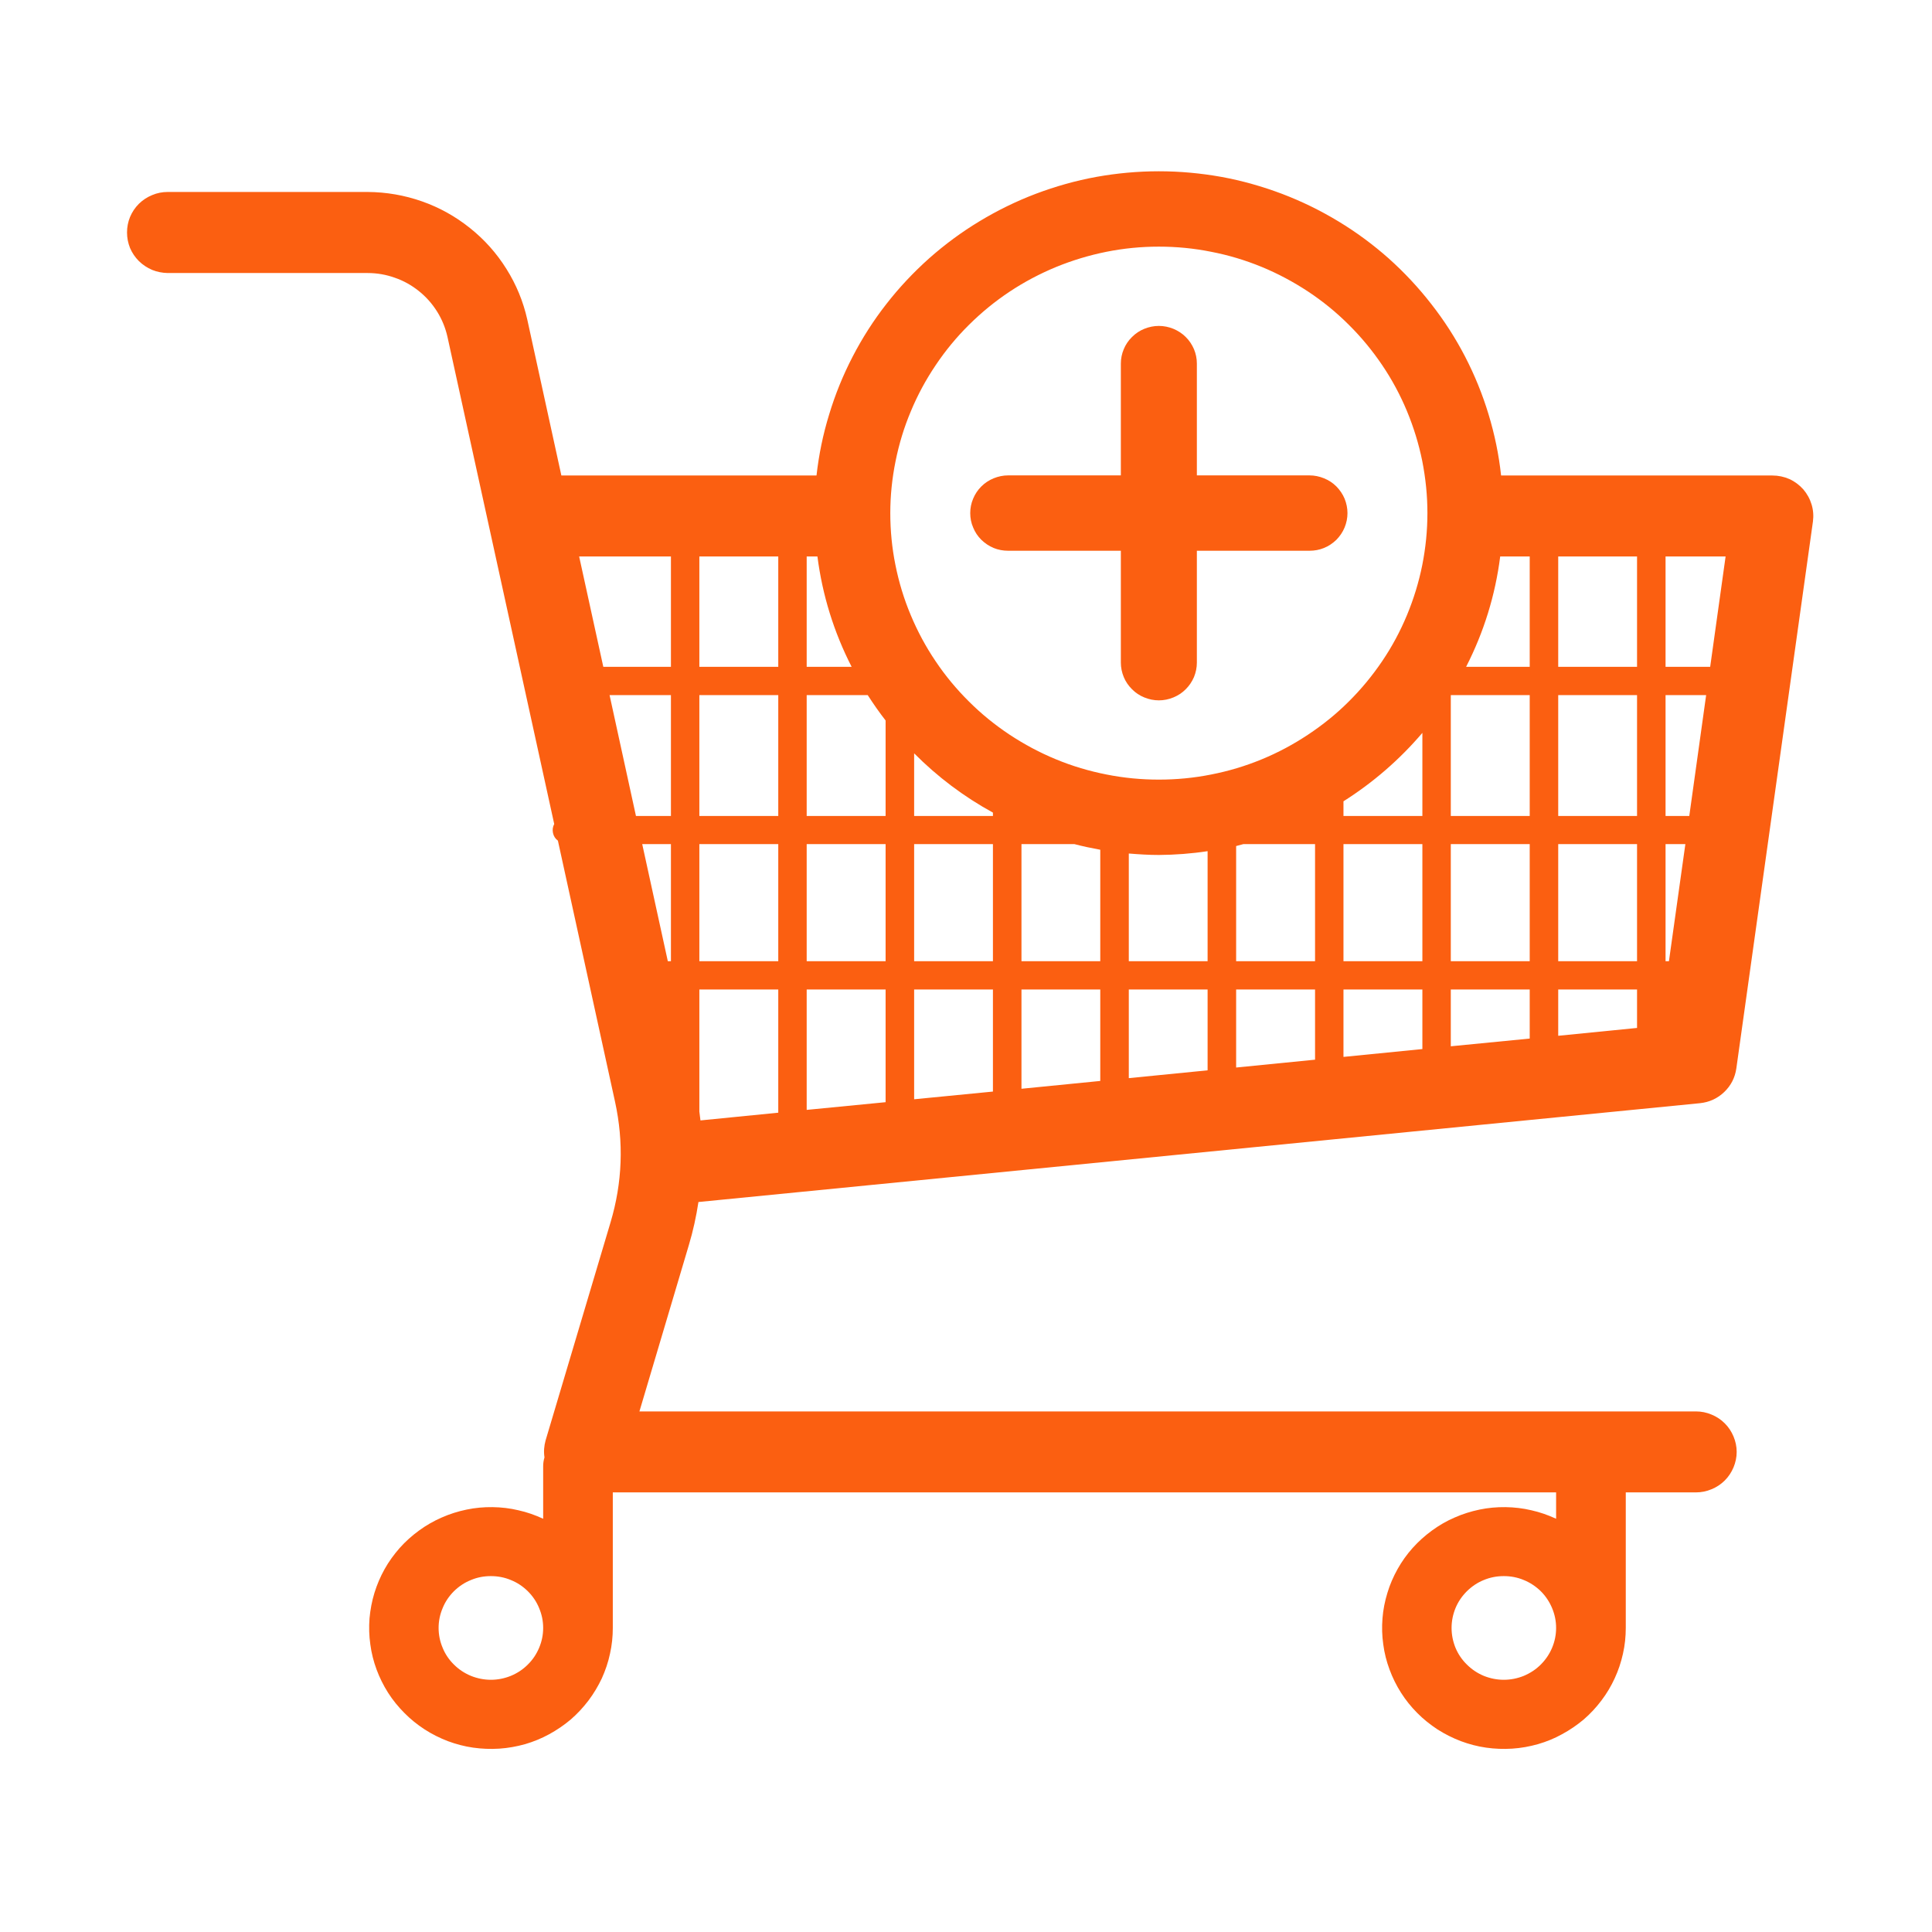 <svg xmlns="http://www.w3.org/2000/svg" xmlns:xlink="http://www.w3.org/1999/xlink" width="90" zoomAndPan="magnify" viewBox="0 0 67.5 67.5" height="90" preserveAspectRatio="xMidYMid meet" version="1.0"><defs><clipPath id="0c7678c9f9"><path d="M 4.301 5.957 L 63.551 5.957 L 63.551 61.457 L 4.301 61.457 Z M 4.301 5.957 " clip-rule="nonzero"/></clipPath></defs><g clip-path="url(#0c7678c9f9)"><path fill="#fb5f11" d="M 24.402 41.996 L 59.395 38.543 C 59.723 38.508 60.004 38.379 60.242 38.152 C 60.477 37.926 60.617 37.652 60.664 37.328 L 63.34 18.223 C 63.367 18.02 63.352 17.82 63.293 17.625 C 63.234 17.43 63.137 17.254 63.004 17.098 C 62.867 16.945 62.707 16.824 62.52 16.738 C 62.332 16.656 62.133 16.613 61.926 16.613 L 52.445 16.613 C 52.367 15.887 52.219 15.176 52.008 14.48 C 51.797 13.781 51.523 13.109 51.188 12.461 C 50.852 11.812 50.457 11.199 50.008 10.625 C 49.559 10.047 49.062 9.516 48.516 9.027 C 47.969 8.543 47.383 8.109 46.754 7.73 C 46.129 7.352 45.473 7.031 44.785 6.77 C 44.098 6.512 43.395 6.312 42.672 6.18 C 41.949 6.051 41.223 5.984 40.488 5.984 C 39.754 5.984 39.023 6.051 38.305 6.18 C 37.582 6.312 36.875 6.512 36.191 6.77 C 35.504 7.031 34.848 7.352 34.223 7.73 C 33.594 8.109 33.008 8.543 32.461 9.027 C 31.914 9.516 31.414 10.047 30.965 10.625 C 30.516 11.199 30.125 11.812 29.789 12.461 C 29.453 13.109 29.18 13.781 28.969 14.48 C 28.754 15.176 28.609 15.887 28.527 16.613 L 19.613 16.613 L 18.422 11.164 C 18.281 10.535 18.039 9.945 17.695 9.398 C 17.352 8.848 16.926 8.371 16.422 7.969 C 15.914 7.562 15.355 7.25 14.742 7.035 C 14.129 6.82 13.496 6.711 12.848 6.707 L 5.859 6.707 C 5.672 6.707 5.488 6.742 5.316 6.816 C 5.141 6.887 4.988 6.988 4.852 7.121 C 4.719 7.254 4.617 7.406 4.543 7.582 C 4.473 7.754 4.438 7.934 4.438 8.121 C 4.438 8.309 4.473 8.488 4.543 8.664 C 4.617 8.836 4.719 8.988 4.852 9.121 C 4.988 9.254 5.141 9.355 5.316 9.43 C 5.488 9.5 5.672 9.535 5.859 9.539 L 12.848 9.539 C 13.172 9.539 13.488 9.594 13.793 9.703 C 14.102 9.809 14.379 9.965 14.633 10.168 C 14.887 10.371 15.098 10.609 15.27 10.883 C 15.441 11.156 15.562 11.453 15.633 11.766 L 19.363 28.789 C 19.312 28.887 19.297 28.992 19.32 29.102 C 19.344 29.215 19.402 29.305 19.492 29.371 L 21.488 38.492 C 21.797 39.91 21.746 41.312 21.332 42.703 L 19.062 50.324 C 19.008 50.52 18.992 50.715 19.023 50.918 C 18.992 51.02 18.977 51.125 18.977 51.23 L 18.977 53.062 C 18.699 52.934 18.414 52.832 18.113 52.766 C 17.816 52.695 17.516 52.66 17.207 52.656 C 16.902 52.652 16.598 52.68 16.301 52.742 C 16 52.805 15.711 52.895 15.43 53.02 C 15.152 53.141 14.887 53.293 14.641 53.473 C 14.395 53.652 14.168 53.855 13.965 54.082 C 13.766 54.309 13.586 54.555 13.438 54.82 C 13.289 55.086 13.172 55.363 13.082 55.652 C 12.992 55.945 12.938 56.242 12.91 56.543 C 12.887 56.848 12.895 57.148 12.938 57.449 C 12.977 57.75 13.051 58.043 13.156 58.328 C 13.262 58.613 13.395 58.883 13.559 59.141 C 13.723 59.398 13.914 59.633 14.129 59.848 C 14.344 60.066 14.578 60.254 14.836 60.422 C 15.09 60.586 15.363 60.723 15.648 60.832 C 15.934 60.938 16.23 61.016 16.531 61.059 C 16.836 61.102 17.137 61.113 17.445 61.094 C 17.75 61.074 18.047 61.02 18.344 60.938 C 18.637 60.852 18.918 60.738 19.188 60.59 C 19.453 60.445 19.707 60.273 19.938 60.078 C 20.168 59.879 20.375 59.656 20.559 59.414 C 20.742 59.172 20.898 58.91 21.027 58.637 C 21.152 58.359 21.25 58.074 21.312 57.777 C 21.379 57.48 21.41 57.18 21.41 56.875 L 21.41 52.141 L 54.367 52.141 L 54.367 53.062 C 54.09 52.934 53.801 52.832 53.504 52.766 C 53.207 52.695 52.902 52.66 52.598 52.656 C 52.293 52.652 51.988 52.68 51.691 52.742 C 51.391 52.805 51.102 52.895 50.82 53.02 C 50.539 53.141 50.277 53.293 50.031 53.473 C 49.785 53.652 49.559 53.855 49.355 54.082 C 49.152 54.309 48.977 54.555 48.828 54.82 C 48.68 55.086 48.559 55.363 48.473 55.652 C 48.383 55.945 48.324 56.242 48.301 56.543 C 48.277 56.848 48.285 57.148 48.328 57.449 C 48.367 57.75 48.441 58.043 48.547 58.328 C 48.652 58.613 48.785 58.883 48.949 59.141 C 49.113 59.398 49.301 59.633 49.516 59.848 C 49.73 60.066 49.969 60.254 50.223 60.422 C 50.48 60.586 50.754 60.723 51.039 60.832 C 51.324 60.938 51.617 61.016 51.922 61.059 C 52.223 61.102 52.527 61.113 52.832 61.094 C 53.141 61.074 53.438 61.02 53.73 60.938 C 54.027 60.852 54.309 60.738 54.574 60.59 C 54.844 60.445 55.094 60.273 55.328 60.078 C 55.559 59.879 55.766 59.656 55.949 59.414 C 56.133 59.172 56.289 58.91 56.414 58.637 C 56.543 58.359 56.637 58.074 56.703 57.777 C 56.77 57.48 56.801 57.18 56.801 56.875 L 56.801 52.141 L 59.25 52.141 C 59.441 52.141 59.621 52.105 59.797 52.031 C 59.969 51.961 60.125 51.859 60.258 51.727 C 60.391 51.594 60.492 51.441 60.566 51.266 C 60.637 51.094 60.676 50.914 60.676 50.727 C 60.676 50.539 60.637 50.359 60.566 50.188 C 60.492 50.012 60.391 49.859 60.258 49.727 C 60.125 49.594 59.969 49.492 59.797 49.422 C 59.621 49.348 59.441 49.312 59.25 49.312 L 22.34 49.312 L 24.066 43.504 C 24.215 43.008 24.324 42.508 24.402 41.996 Z M 34.691 38.137 L 31.938 38.406 L 31.938 34.57 L 34.691 34.57 Z M 34.691 33.582 L 31.938 33.582 L 31.938 29.492 L 34.691 29.492 Z M 34.691 28.508 L 31.938 28.508 L 31.938 26.32 C 32.754 27.141 33.672 27.832 34.691 28.391 Z M 38.441 37.766 L 35.688 38.039 L 35.688 34.57 L 38.441 34.57 Z M 38.441 33.582 L 35.688 33.582 L 35.688 29.492 L 37.539 29.492 C 37.836 29.57 38.137 29.633 38.441 29.688 Z M 42.191 37.395 L 39.438 37.668 L 39.438 34.57 L 42.191 34.57 Z M 42.191 33.582 L 39.438 33.582 L 39.438 29.82 C 39.785 29.848 40.133 29.871 40.488 29.871 C 41.059 29.867 41.629 29.824 42.191 29.738 Z M 45.945 37.023 L 43.188 37.297 L 43.188 34.57 L 45.945 34.57 Z M 45.945 33.582 L 43.188 33.582 L 43.188 29.559 C 43.273 29.539 43.355 29.516 43.438 29.492 L 45.945 29.492 Z M 49.695 36.652 L 46.938 36.926 L 46.938 34.57 L 49.695 34.57 Z M 49.695 33.582 L 46.938 33.582 L 46.938 29.492 L 49.695 29.492 Z M 49.695 28.508 L 46.938 28.508 L 46.938 27.996 C 47.98 27.336 48.898 26.539 49.695 25.605 Z M 58.191 19.441 L 60.289 19.441 L 59.75 23.297 L 58.191 23.297 Z M 58.191 24.285 L 59.609 24.285 L 59.02 28.508 L 58.191 28.508 Z M 58.191 29.492 L 58.883 29.492 L 58.309 33.582 L 58.191 33.582 Z M 54.441 19.441 L 57.195 19.441 L 57.195 23.297 L 54.441 23.297 Z M 54.441 24.285 L 57.195 24.285 L 57.195 28.508 L 54.441 28.508 Z M 54.441 29.492 L 57.195 29.492 L 57.195 33.582 L 54.441 33.582 Z M 54.441 34.57 L 57.195 34.57 L 57.195 35.914 L 54.441 36.188 Z M 52.414 19.441 L 53.445 19.441 L 53.445 23.297 L 51.223 23.297 C 51.844 22.082 52.242 20.797 52.414 19.441 Z M 50.688 24.285 L 53.445 24.285 L 53.445 28.508 L 50.688 28.508 Z M 50.688 29.492 L 53.445 29.492 L 53.445 33.582 L 50.688 33.582 Z M 50.688 34.57 L 53.445 34.57 L 53.445 36.285 L 50.688 36.555 Z M 40.488 8.617 C 41.105 8.617 41.715 8.676 42.316 8.797 C 42.922 8.914 43.508 9.09 44.078 9.324 C 44.648 9.559 45.188 9.848 45.699 10.184 C 46.211 10.523 46.688 10.91 47.121 11.344 C 47.559 11.777 47.945 12.246 48.289 12.754 C 48.633 13.262 48.922 13.801 49.156 14.363 C 49.391 14.93 49.57 15.512 49.691 16.109 C 49.809 16.711 49.871 17.316 49.871 17.926 C 49.871 18.539 49.809 19.145 49.691 19.742 C 49.57 20.344 49.391 20.926 49.156 21.492 C 48.922 22.055 48.633 22.594 48.289 23.102 C 47.945 23.609 47.559 24.078 47.121 24.512 C 46.688 24.945 46.211 25.328 45.699 25.668 C 45.188 26.008 44.648 26.297 44.078 26.531 C 43.508 26.766 42.922 26.941 42.32 27.059 C 41.715 27.18 41.105 27.238 40.488 27.238 C 39.871 27.238 39.262 27.18 38.656 27.059 C 38.055 26.941 37.465 26.766 36.898 26.531 C 36.328 26.297 35.789 26.008 35.273 25.668 C 34.762 25.328 34.289 24.945 33.855 24.512 C 33.418 24.078 33.027 23.609 32.688 23.102 C 32.344 22.594 32.055 22.055 31.82 21.492 C 31.582 20.926 31.406 20.344 31.285 19.742 C 31.164 19.145 31.105 18.539 31.105 17.926 C 31.105 17.316 31.168 16.711 31.289 16.113 C 31.41 15.512 31.586 14.93 31.824 14.367 C 32.059 13.801 32.348 13.266 32.691 12.758 C 33.031 12.25 33.422 11.777 33.855 11.348 C 34.293 10.914 34.766 10.527 35.277 10.188 C 35.789 9.848 36.332 9.562 36.898 9.328 C 37.469 9.094 38.055 8.918 38.656 8.797 C 39.262 8.676 39.871 8.617 40.488 8.617 Z M 28.184 19.441 L 28.559 19.441 C 28.734 20.797 29.133 22.082 29.754 23.297 L 28.184 23.297 Z M 28.184 24.285 L 30.316 24.285 C 30.512 24.59 30.719 24.887 30.941 25.172 L 30.941 28.508 L 28.184 28.508 Z M 28.184 29.492 L 30.941 29.492 L 30.941 33.582 L 28.184 33.582 Z M 28.184 34.57 L 30.941 34.57 L 30.941 38.508 L 28.184 38.777 Z M 24.434 19.441 L 27.191 19.441 L 27.191 23.297 L 24.434 23.297 Z M 24.434 24.285 L 27.191 24.285 L 27.191 28.508 L 24.434 28.508 Z M 24.434 29.492 L 27.191 29.492 L 27.191 33.582 L 24.434 33.582 Z M 24.434 34.57 L 27.191 34.57 L 27.191 38.875 L 24.473 39.145 C 24.461 39.043 24.449 38.938 24.434 38.836 Z M 17.152 58.688 C 16.91 58.688 16.676 58.641 16.453 58.551 C 16.227 58.457 16.031 58.328 15.859 58.156 C 15.688 57.988 15.555 57.793 15.465 57.57 C 15.371 57.348 15.324 57.117 15.324 56.875 C 15.324 56.637 15.371 56.406 15.465 56.184 C 15.555 55.961 15.688 55.766 15.859 55.594 C 16.031 55.426 16.227 55.293 16.453 55.203 C 16.676 55.109 16.906 55.066 17.148 55.066 C 17.391 55.066 17.625 55.109 17.848 55.203 C 18.074 55.293 18.27 55.426 18.441 55.594 C 18.613 55.766 18.746 55.961 18.836 56.184 C 18.93 56.406 18.977 56.637 18.977 56.875 C 18.977 57.117 18.93 57.348 18.836 57.57 C 18.742 57.793 18.613 57.988 18.441 58.156 C 18.27 58.328 18.074 58.457 17.848 58.551 C 17.625 58.641 17.391 58.688 17.152 58.688 Z M 52.539 58.688 C 52.297 58.688 52.066 58.641 51.84 58.551 C 51.617 58.457 51.422 58.328 51.25 58.156 C 51.078 57.988 50.945 57.793 50.852 57.57 C 50.762 57.348 50.715 57.117 50.715 56.875 C 50.715 56.637 50.762 56.406 50.852 56.184 C 50.945 55.961 51.078 55.766 51.25 55.594 C 51.422 55.426 51.617 55.293 51.84 55.203 C 52.066 55.109 52.297 55.066 52.539 55.066 C 52.781 55.066 53.016 55.109 53.238 55.203 C 53.461 55.293 53.66 55.426 53.832 55.594 C 54.004 55.766 54.133 55.961 54.227 56.184 C 54.32 56.406 54.367 56.637 54.367 56.875 C 54.367 57.117 54.32 57.348 54.227 57.57 C 54.133 57.793 54 57.988 53.832 58.156 C 53.66 58.328 53.461 58.457 53.238 58.551 C 53.016 58.641 52.781 58.688 52.539 58.688 Z M 23.441 33.582 L 23.332 33.582 L 22.438 29.492 L 23.441 29.492 Z M 23.441 28.508 L 22.219 28.508 L 21.297 24.285 L 23.441 24.285 Z M 23.441 23.297 L 21.078 23.297 L 20.234 19.441 L 23.441 19.441 Z M 23.441 23.297 " fill-opacity="1" fill-rule="nonzero"/></g><path fill="#fb5f11" d="M 35.223 19.242 L 39.16 19.242 L 39.16 23.152 C 39.16 23.324 39.195 23.492 39.262 23.656 C 39.328 23.816 39.426 23.957 39.551 24.082 C 39.676 24.207 39.816 24.301 39.98 24.367 C 40.145 24.434 40.312 24.469 40.488 24.469 C 40.664 24.469 40.832 24.434 40.996 24.367 C 41.156 24.301 41.301 24.207 41.426 24.082 C 41.551 23.957 41.645 23.816 41.715 23.656 C 41.781 23.492 41.816 23.324 41.816 23.152 L 41.816 19.242 L 45.75 19.242 C 45.926 19.242 46.098 19.211 46.258 19.145 C 46.422 19.078 46.566 18.98 46.691 18.859 C 46.812 18.734 46.91 18.594 46.977 18.43 C 47.043 18.27 47.078 18.102 47.078 17.926 C 47.078 17.754 47.043 17.586 46.977 17.422 C 46.91 17.262 46.812 17.121 46.691 16.996 C 46.566 16.871 46.422 16.777 46.258 16.711 C 46.098 16.645 45.926 16.609 45.75 16.609 L 41.816 16.609 L 41.816 12.703 C 41.816 12.527 41.781 12.359 41.715 12.199 C 41.645 12.039 41.551 11.895 41.426 11.773 C 41.301 11.648 41.156 11.555 40.996 11.488 C 40.832 11.422 40.664 11.387 40.488 11.387 C 40.312 11.387 40.145 11.422 39.98 11.488 C 39.816 11.555 39.676 11.648 39.551 11.773 C 39.426 11.895 39.328 12.039 39.262 12.199 C 39.195 12.359 39.16 12.527 39.16 12.703 L 39.16 16.609 L 35.223 16.609 C 35.047 16.609 34.879 16.645 34.715 16.711 C 34.555 16.777 34.41 16.871 34.285 16.996 C 34.16 17.121 34.066 17.262 34 17.422 C 33.93 17.586 33.898 17.754 33.898 17.926 C 33.898 18.102 33.93 18.27 34 18.43 C 34.066 18.594 34.16 18.734 34.285 18.859 C 34.41 18.98 34.555 19.078 34.715 19.145 C 34.879 19.211 35.047 19.242 35.223 19.242 Z M 35.223 19.242 " fill-opacity="1" fill-rule="nonzero"/></svg>